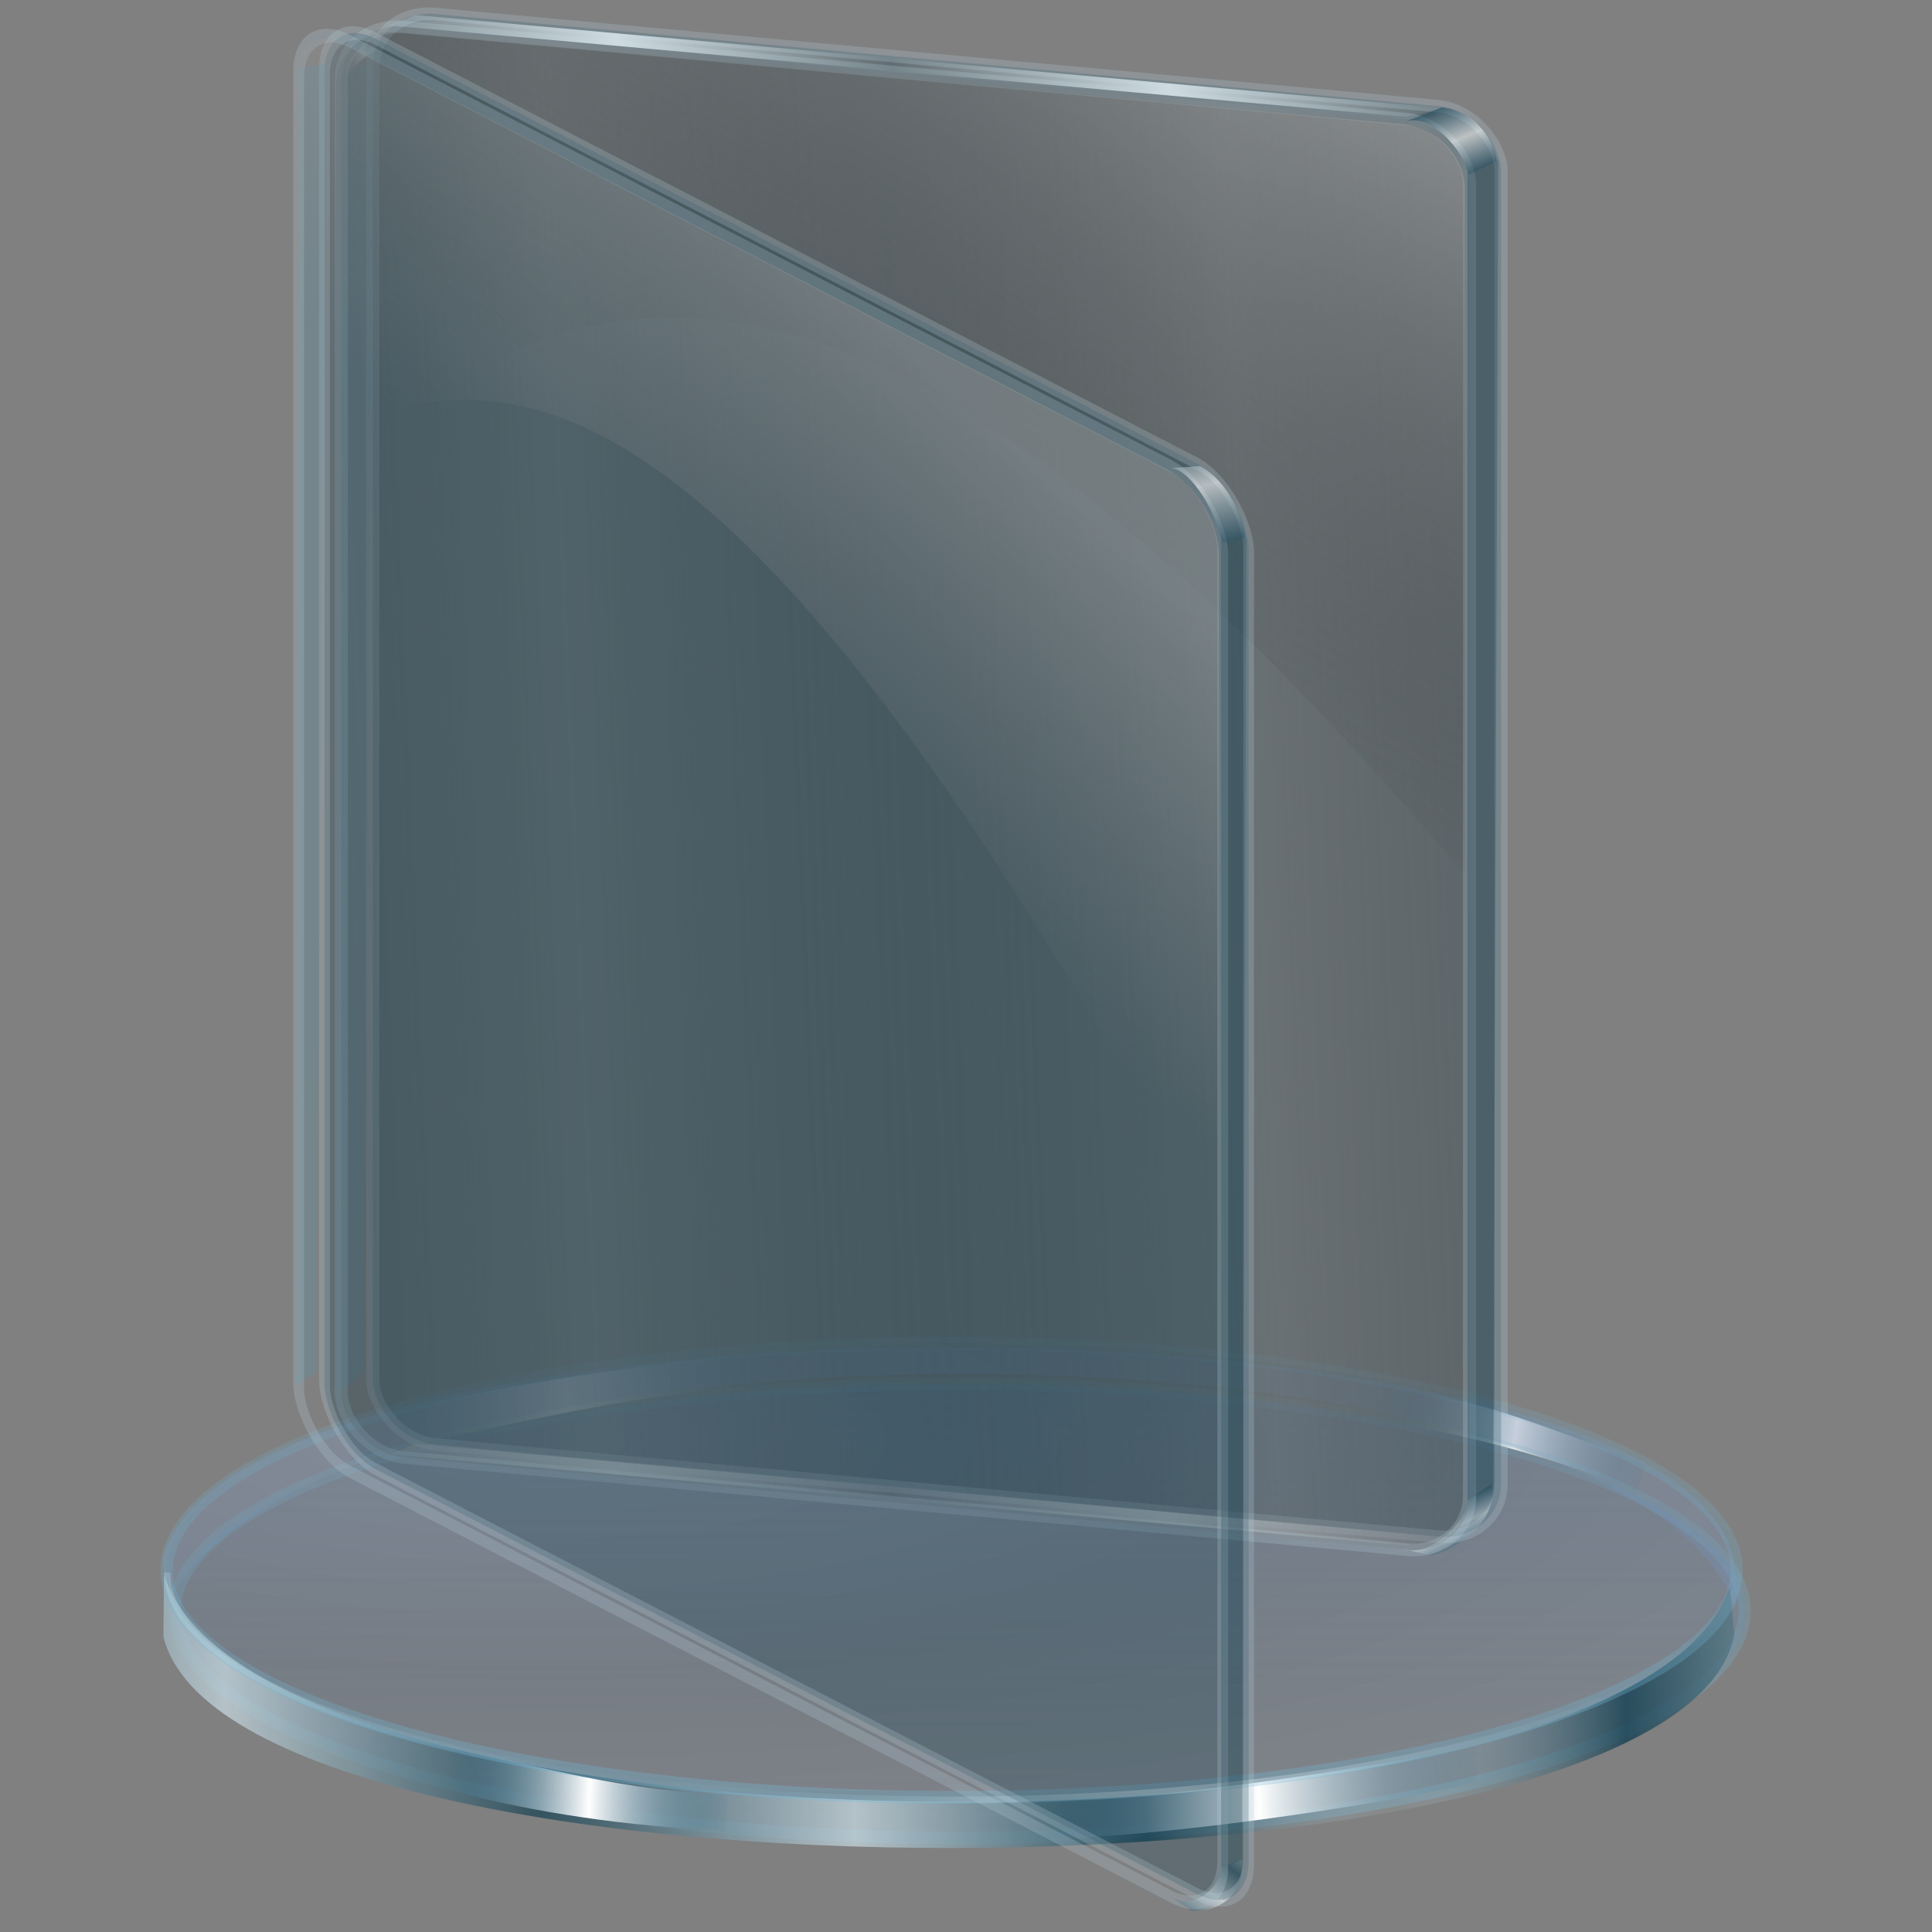 <?xml version="1.0" encoding="UTF-8" standalone="no"?>
<!-- Created with Inkscape (http://www.inkscape.org/) -->
<svg xmlns:dc="http://purl.org/dc/elements/1.1/" xmlns:cc="http://creativecommons.org/ns#" xmlns:rdf="http://www.w3.org/1999/02/22-rdf-syntax-ns#" xmlns:svg="http://www.w3.org/2000/svg" xmlns="http://www.w3.org/2000/svg" xmlns:xlink="http://www.w3.org/1999/xlink" xmlns:sodipodi="http://sodipodi.sourceforge.net/DTD/sodipodi-0.dtd" xmlns:inkscape="http://www.inkscape.org/namespaces/inkscape" id="svg2457" sodipodi:version="0.32" inkscape:version="0.92.5 (2060ec1f9f, 2020-04-08)" width="256" height="256" version="1.0" sodipodi:docname="folder-grey.svg" inkscape:output_extension="org.inkscape.output.svg.inkscape">
 <rect width="100%" height="100%" fill="#808080" stroke="none"/>
 <defs id="defs2460">
  <linearGradient y2="-7.475" x2="16.09" y1="-7.475" x1="13.515" spreadMethod="reflect" gradientUnits="userSpaceOnUse" id="linearGradient2595" xlink:href="#linearGradient3578" inkscape:collect="always"/>
  <linearGradient y2="-7.475" x2="16.09" y1="-2.21" x1="15.65" spreadMethod="reflect" gradientUnits="userSpaceOnUse" id="linearGradient3610" xlink:href="#linearGradient3578" inkscape:collect="always"/>
  <linearGradient y2="-7.475" x2="16.09" y1="-6.409" x1="10.621" spreadMethod="reflect" gradientUnits="userSpaceOnUse" id="linearGradient3608" xlink:href="#linearGradient3578" inkscape:collect="always"/>
  <linearGradient y2="-1.513" x2="9.718" y1="-5.887" x1="11.187" spreadMethod="reflect" gradientUnits="userSpaceOnUse" id="linearGradient3606" xlink:href="#linearGradient3578" inkscape:collect="always"/>
  <linearGradient y2="-4.516" x2="12.916" y1="-3.754" x1="7.771" spreadMethod="reflect" gradientUnits="userSpaceOnUse" id="linearGradient3604" xlink:href="#linearGradient3578" inkscape:collect="always"/>
  <linearGradient y2="-3.733" x2="14.94" y1="-2.275" x1="17.08" spreadMethod="reflect" gradientUnits="userSpaceOnUse" id="linearGradient3602" xlink:href="#linearGradient3578" inkscape:collect="always"/>
  <linearGradient y2="-1.992" x2="17.377" y1="-6.256" x1="15.582" spreadMethod="reflect" gradientUnits="userSpaceOnUse" id="linearGradient3600" xlink:href="#linearGradient3578" inkscape:collect="always"/>
  <linearGradient y2="-7.475" x2="16.09" y1="-10.978" x1="16.691" spreadMethod="reflect" gradientUnits="userSpaceOnUse" id="linearGradient3598" xlink:href="#linearGradient3578" inkscape:collect="always"/>
  <linearGradient y2="-11.199" x2="11.132" y1="-11.391" x1="16.387" spreadMethod="reflect" gradientUnits="userSpaceOnUse" id="linearGradient3596" xlink:href="#linearGradient3578" inkscape:collect="always"/>
  <linearGradient y2="-2.688" x2="8.696" y1="-11.587" x1="12.04" spreadMethod="reflect" gradientUnits="userSpaceOnUse" id="linearGradient3594" xlink:href="#linearGradient3578" inkscape:collect="always"/>
  <linearGradient y2="-5.778" x2="11.372" y1="-10.151" x1="12.906" spreadMethod="reflect" gradientUnits="userSpaceOnUse" id="linearGradient3592" xlink:href="#linearGradient3578" inkscape:collect="always"/>
  <linearGradient y2="-6.953" x2="17.747" y1="-5.908" x1="16.387" spreadMethod="reflect" gradientUnits="userSpaceOnUse" id="linearGradient3590" xlink:href="#linearGradient3578" inkscape:collect="always"/>
  <linearGradient y2="-8.02" x2="17.07" y1="-7.475" x1="13.515" spreadMethod="reflect" gradientUnits="userSpaceOnUse" id="linearGradient3588" xlink:href="#linearGradient3578" inkscape:collect="always"/>
  <linearGradient y2="-6.583" x2="18.617" y1="-5.212" x1="16.909" spreadMethod="reflect" gradientUnits="userSpaceOnUse" id="linearGradient3586" xlink:href="#linearGradient3578" inkscape:collect="always"/>
  <linearGradient id="linearGradient3578">
   <stop id="stop3580" stop-color="#000000" stop-opacity="1"/>
   <stop id="stop3582" offset="1" stop-color="#fffcfc" stop-opacity="1"/>
  </linearGradient>
  <linearGradient y2="-16.12" x2="359.28" y1="-13.08" x1="317.98" spreadMethod="reflect" gradientTransform="matrix(0.827,0,0,0.827,-308.167,32.018)" gradientUnits="userSpaceOnUse" id="linearGradient3122" xlink:href="#linearGradient3906" inkscape:collect="always"/>
  <linearGradient y2="-6.678" x2="360.24" y1="1.048" x1="364.69" spreadMethod="reflect" gradientTransform="matrix(0.827,0,0,0.827,-308.167,32.018)" gradientUnits="userSpaceOnUse" id="linearGradient3120" xlink:href="#linearGradient3892" inkscape:collect="always"/>
  <linearGradient y2="30.14" x2="264.02" y1="-44.748" x1="289.32" gradientTransform="matrix(0.823,0.08,0,0.827,-308.189,32.26)" gradientUnits="userSpaceOnUse" id="linearGradient3118" xlink:href="#linearGradient3878" inkscape:collect="always"/>
  <linearGradient y2="54.15" x2="278.95" y1="56.22" x1="227.44" spreadMethod="reflect" gradientTransform="matrix(0.827,0,0,0.827,-309.05,61.54)" gradientUnits="userSpaceOnUse" id="linearGradient3116" xlink:href="#linearGradient3867" inkscape:collect="always"/>
  <linearGradient y2="-4.093" x2="361.38" y1="-9.786" x1="359.71" spreadMethod="reflect" gradientTransform="matrix(0.827,0,0,-0.827,-308.378,209.253)" gradientUnits="userSpaceOnUse" id="linearGradient3114" xlink:href="#linearGradient3892" inkscape:collect="always"/>
  <linearGradient y2="-16.12" x2="359.28" y1="-13.08" x1="317.98" spreadMethod="reflect" gradientTransform="matrix(0.827,0,0,0.827,-308.167,221.322)" gradientUnits="userSpaceOnUse" id="linearGradient3112" xlink:href="#linearGradient3906" inkscape:collect="always"/>
  <linearGradient y2="6.578" x2="63.37" y1="10.421" x1="61.93" spreadMethod="reflect" gradientTransform="matrix(0,1,1,0,-156.373,-45.269)" gradientUnits="userSpaceOnUse" id="linearGradient3110" xlink:href="#linearGradient3828" inkscape:collect="always"/>
  <linearGradient y2="-4.759" x2="362.75" y1="0.346" x1="365" spreadMethod="reflect" gradientTransform="matrix(0.827,0,0,0.827,-308.167,32.018)" gradientUnits="userSpaceOnUse" id="linearGradient3897" xlink:href="#linearGradient3892" inkscape:collect="always"/>
  <linearGradient y2="48.26" x2="290.47" y1="-52.844" x1="342.91" gradientTransform="matrix(0.823,0.08,0,0.827,-308.189,32.26)" gradientUnits="userSpaceOnUse" id="linearGradient3895" xlink:href="#linearGradient3894" inkscape:collect="always"/>
  <linearGradient y2="-3.812" x2="361.29" y1="-0.847" x1="359.8" spreadMethod="reflect" gradientTransform="matrix(0.827,0,0,-0.827,-308.378,209.253)" gradientUnits="userSpaceOnUse" id="linearGradient3890" xlink:href="#linearGradient3892" inkscape:collect="always"/>
  <linearGradient y2="234.13" x2="144.1" y1="264.77" x1="66.09" spreadMethod="reflect" gradientTransform="matrix(0.827,0,0,0.862,114.192,14.734)" gradientUnits="userSpaceOnUse" id="linearGradient3881" xlink:href="#linearGradient3824" inkscape:collect="always"/>
  <linearGradient y2="173.91" x2="67.09" y1="264.77" x1="66.09" gradientUnits="userSpaceOnUse" id="linearGradient3879" xlink:href="#linearGradient3773" inkscape:collect="always"/>
  <radialGradient r="126.76" fy="149.73" fx="-39.669" cy="149.73" cx="-39.669" spreadMethod="reflect" gradientTransform="matrix(1,0,0,0.283,0,157.826)" gradientUnits="userSpaceOnUse" id="radialGradient3876" xlink:href="#linearGradient3815" inkscape:collect="always"/>
  <linearGradient y2="254.22" x2="266.18" y1="253.18" x1="229.62" spreadMethod="reflect" gradientTransform="matrix(-0.827,0,0,0.633,365.062,74.618)" gradientUnits="userSpaceOnUse" id="linearGradient3874" xlink:href="#linearGradient3757" inkscape:collect="always"/>
  <linearGradient y2="252.55" x2="249.45" y1="251.92" x1="226.48" spreadMethod="reflect" gradientTransform="matrix(0.827,0,0,0.608,-100.847,80.374)" gradientUnits="userSpaceOnUse" id="linearGradient3872" xlink:href="#linearGradient3757" inkscape:collect="always"/>
  <linearGradient y2="234.6" x2="354.07" y1="236.06" x1="218.43" spreadMethod="reflect" gradientTransform="matrix(0.827,0,0,0.827,-100.847,27.345)" gradientUnits="userSpaceOnUse" id="linearGradient3868" xlink:href="#linearGradient3851" inkscape:collect="always"/>
  <linearGradient y2="256.25" x2="17.757" y1="183.53" x1="17.757" gradientUnits="userSpaceOnUse" id="linearGradient3864" xlink:href="#linearGradient3765" inkscape:collect="always"/>
  <linearGradient y2="252.55" x2="249.45" y1="251.92" x1="226.48" spreadMethod="reflect" gradientTransform="matrix(-0.82,-0.107,0.107,-0.82,367.072,422.465)" gradientUnits="userSpaceOnUse" id="linearGradient3862" xlink:href="#linearGradient3757" inkscape:collect="always"/>
  <linearGradient y2="254.22" x2="266.18" y1="253.18" x1="229.62" spreadMethod="reflect" gradientTransform="matrix(0.827,0,0,-0.827,-106.377,393.99)" gradientUnits="userSpaceOnUse" id="linearGradient3860" xlink:href="#linearGradient3757" inkscape:collect="always"/>
  <linearGradient id="linearGradient3757">
   <stop id="stop3759" stop-color="#ffffff" stop-opacity="1"/>
   <stop id="stop3761" offset="1" stop-color="#286483" stop-opacity="0"/>
  </linearGradient>
  <linearGradient id="linearGradient3765">
   <stop id="stop3767" stop-color="#668dbd" stop-opacity="0.353"/>
   <stop id="stop3769" offset="1" stop-color="#668dbd" stop-opacity="0.094"/>
  </linearGradient>
  <linearGradient id="linearGradient3773">
   <stop id="stop3775" stop-color="#70b5d4" stop-opacity="0.838"/>
   <stop id="stop3777" offset="1" stop-color="#70b5d4" stop-opacity="0.275"/>
  </linearGradient>
  <linearGradient id="linearGradient3815">
   <stop id="stop3817" stop-color="#a1a1a1" stop-opacity="0.114"/>
   <stop offset="1" id="stop3819" stop-color="#515151" stop-opacity="0.114"/>
  </linearGradient>
  <linearGradient id="linearGradient3824">
   <stop id="stop3826" stop-color="#ffffff" stop-opacity="0.838"/>
   <stop offset="1" id="stop3828" stop-color="#70b5d4" stop-opacity="0"/>
  </linearGradient>
  <linearGradient id="linearGradient3851">
   <stop id="stop3853" stop-color="#123e50" stop-opacity="0.683"/>
   <stop offset="0.371" id="stop3861" stop-color="#c6d7de" stop-opacity="0.749"/>
   <stop offset="0.716" id="stop3859" stop-color="#123e50" stop-opacity="0.782"/>
   <stop id="stop3855" offset="1" stop-color="#c3d4db" stop-opacity="0.099"/>
  </linearGradient>
  <linearGradient id="linearGradient3867">
   <stop id="stop3869" stop-color="#777777" stop-opacity="0.655"/>
   <stop id="stop3871" offset="1" stop-color="#424040" stop-opacity="0.318"/>
  </linearGradient>
  <linearGradient id="linearGradient3878">
   <stop id="stop3880" stop-color="#a0a0a0" stop-opacity="0.82"/>
   <stop id="stop3882" offset="1" stop-color="#909090" stop-opacity="0"/>
  </linearGradient>
  <linearGradient id="linearGradient3892">
   <stop id="stop3894" stop-color="#1a485c" stop-opacity="0.535"/>
   <stop id="stop3896" offset="1" stop-color="#ffffff" stop-opacity="0.585"/>
  </linearGradient>
  <linearGradient id="linearGradient3906">
   <stop id="stop3908" stop-color="#cedce2" stop-opacity="1"/>
   <stop id="stop3910" offset="1" stop-color="#cedce2" stop-opacity="0"/>
  </linearGradient>
  <linearGradient id="linearGradient3828">
   <stop id="stop3830" stop-color="#ffffff" stop-opacity="0.486"/>
   <stop offset="1" id="stop3832" stop-color="#286483" stop-opacity="0"/>
  </linearGradient>
  <linearGradient id="linearGradient3894">
   <stop id="stop3897" stop-color="#ababab" stop-opacity="0.902"/>
   <stop offset="1" id="stop3899" stop-color="#212121" stop-opacity="0"/>
  </linearGradient>
 </defs>
 <sodipodi:namedview inkscape:window-height="1056" inkscape:window-width="1920" inkscape:pageshadow="2" inkscape:pageopacity="0" guidetolerance="10.0" gridtolerance="10.0" objecttolerance="10.0" borderopacity="1.0" bordercolor="#666666" pagecolor="#ff0000" id="base" showgrid="false" inkscape:zoom="3.3789062" inkscape:cx="128" inkscape:cy="128" inkscape:window-x="0" inkscape:window-y="0" inkscape:current-layer="svg2457" inkscape:window-maximized="1"/>
 <g id="g3846" transform="translate(-8.33,3.815)">
  <path sodipodi:nodetypes="ccccc" inkscape:connector-curvature="0" id="path3807" d="m 54.736,189.873 c 11.343,-2.986 45.459,-11.095 58.887,-9.859 l -0.886,-4.417 c -12.716,0.165 -45.309,4.766 -58.434,9.796 z" opacity="0.6" fill="url(#linearGradient3860)" stroke="none" fill-opacity="1"/>
  <path d="m 225.185,193.85 c -10.996,-4.577 -21.979,-7.512 -35.16,-9.587 l 1.518,-4.32 c 13.501,1.503 24.017,6.306 34.784,10.309 z" id="path3803" inkscape:connector-curvature="0" sodipodi:nodetypes="ccccc" fill="url(#linearGradient3862)" stroke="none" fill-opacity="1"/>
  <path sodipodi:nodetypes="ccccc" inkscape:connector-curvature="0" id="path3781" d="m 29.953,202.769 0.296,6.783 c 17.429,-41.667 194.672,-41.857 208.155,0 l -0.296,-6.502 C 231.103,165.66 39.311,165.153 29.953,202.769 Z" fill="#7b97c2" stroke="none" fill-opacity="0.332"/>
  <ellipse transform="matrix(0.827,0,0,0.862,115.18,19.83)" id="path3755" stroke-miterlimit="4" cx="24.564" cy="220.19" rx="125.78" ry="34.923" stroke-dasharray="none" stroke-opacity="0.427" fill="url(#linearGradient3864)" stroke="url(#linearGradient3879)" fill-opacity="1" stroke-width="1.959"/>
  <path d="m 29.983,213.069 0.067,-8.22 c 13.102,40.124 195.927,39.629 207.496,1.437 l 0.592,6.502 C 231.132,250.178 39.34,250.685 29.983,213.069 Z" id="path3783" inkscape:connector-curvature="0" sodipodi:nodetypes="ccccc" fill="url(#linearGradient3868)" stroke="none" fill-opacity="1"/>
  <ellipse id="path3785" transform="matrix(0.827,0,0,0.89,114.517,13.925)" stroke-miterlimit="4" cx="24.564" cy="220.19" rx="125.78" ry="34.923" stroke-dasharray="none" stroke-opacity="0.427" fill="none" stroke="url(#linearGradient3879)" stroke-width="1.959"/>
  <path sodipodi:nodetypes="ccccc" inkscape:connector-curvature="0" id="path3789" d="m 68.008,227.81 c 11.496,2.29 23.526,5.878 36.865,6.135 l -0.346,4.779 c -13.505,-0.504 -25.08,-2.407 -35.682,-5.023 z" fill="url(#linearGradient3872)" stroke="none" fill-opacity="1"/>
  <path d="m 203.819,227.637 c -11.343,2.117 -44.492,8.055 -57.986,6.597 l -0.144,5.491 c 12.959,0.451 46.312,-4.401 58.375,-7.444 z" id="path3799" inkscape:connector-curvature="0" sodipodi:nodetypes="ccccc" fill="url(#linearGradient3874)" stroke="none" fill-opacity="1"/>
  <ellipse id="path3811" transform="matrix(0.827,0,0,0.862,114.122,14.437)" stroke-miterlimit="4" cx="24.564" cy="220.19" rx="125.78" ry="34.923" stroke-dasharray="none" stroke-opacity="0.427" fill="url(#radialGradient3876)" stroke="url(#linearGradient3879)" fill-opacity="1" stroke-width="1.959"/>
  <path sodipodi:nodetypes="csc" inkscape:connector-curvature="0" id="path3821" d="m 238.526,204.545 c 0,16.626 -46.571,30.105 -104.02,30.105 -57.448,0 -104.02,-13.478 -104.02,-30.105" stroke-miterlimit="4" stroke-dasharray="none" stroke-opacity="0.427" fill="none" stroke="url(#linearGradient3881)" stroke-width="0.827"/>
 </g>
 <g id="g3873" transform="matrix(1.061,0,0,1,202.768,-9.952)">
  <path sodipodi:nodetypes="ccccc" inkscape:connector-curvature="0" id="path3818" d="m -141.328,13.578 -1.321,2.642 c -2.317,0.547 -4.95,2.202 -6.325,6.725 0.187,-3.306 1.438,-5.221 3.002,-6.725 1.479,-1.981 3.06,-2.332 4.644,-2.642 z" fill="url(#linearGradient3110)" stroke="none" fill-opacity="1"/>
  <path d="m -142.529,202.625 3.313,-1.371 128.169,12.337 -4.455,1.142 z" id="path3914" inkscape:connector-curvature="0" opacity="0.771" fill="url(#linearGradient3112)" stroke="none" fill-opacity="1"/>
  <path d="m -15.933,215.172 c 3.221,1.302 7.77,-3.233 8.169,-6.413 l 3.02,-2.244 c 0.632,4.076 -2.777,8.039 -7.569,9.569 z" id="path3900" inkscape:connector-curvature="0" sodipodi:nodetypes="ccccc" fill="url(#linearGradient3890)" stroke="none" fill-opacity="1"/>
  <rect transform="matrix(0.995,0.097,0,1,0,0)" ry="7.847" y="25.14" x="-145.28" height="189.54" width="141.62" id="rect3863" opacity="0.6" stroke-opacity="0.427" stroke-dasharray="none" fill="#123e50" stroke="#b6ccd6" fill-opacity="0.473" stroke-width="1.658" stroke-miterlimit="4" rx="7.847"/>
  <path d="m -148.302,19.705 3.837,-1.918 -1.279,173.933 -3.197,2.771 z" id="path3888" inkscape:connector-curvature="0" sodipodi:nodetypes="ccccc" fill="#449abe" stroke="none" fill-opacity="0.199"/>
  <rect id="rect3865" width="141.62" height="189.54" x="-149.24" y="27.25" ry="7.847" transform="matrix(0.995,0.097,0,1,0,0)" opacity="0.6" stroke-opacity="0.427" stroke-dasharray="none" fill="url(#linearGradient3116)" stroke="#b6ccd6" fill-opacity="1" stroke-width="1.658" stroke-miterlimit="4" rx="7.847"/>
  <path sodipodi:nodetypes="sssccss" inkscape:connector-curvature="0" id="rect3875" d="m -141.318,14.218 125.33,12.202 c 4.327,0.421 7.81,4.26 7.81,8.608 l 0,90.849 C -83.297,31.653 -118.383,45.376 -149.129,70.804 l 0,-49.499 c 0,-4.347 3.483,-7.508 7.81,-7.087 z" opacity="0.6" fill="url(#linearGradient3895)" stroke="none" fill-opacity="1"/>
  <path sodipodi:nodetypes="ccccc" inkscape:connector-curvature="0" id="path3886" d="m -7.834,33.133 3.837,-1.918 -0.639,175.425 -3.197,2.132 z" fill="#204757" stroke="none" fill-opacity="0.333"/>
  <path sodipodi:nodetypes="ccccc" inkscape:connector-curvature="0" id="path3890" d="m -15.721,26.099 c 3.221,-1.302 7.559,3.859 7.958,7.039 l 3.614,-1.863 c -0.28,-2.409 -2.499,-6.572 -6.882,-7.095 z" fill="url(#linearGradient3897)" stroke="none" fill-opacity="1"/>
  <path inkscape:connector-curvature="0" id="path3904" d="m -142.529,13.321 3.313,-1.371 128.169,12.337 -4.455,1.142 z" fill="url(#linearGradient3122)" stroke="none" fill-opacity="1"/>
 </g>
 <g transform="matrix(0.869,0.352,0,1,168.612,41.46)" id="g3088">
  <path d="m -141.328,13.578 -1.321,2.642 c -2.317,0.547 -4.95,2.202 -6.325,6.725 0.187,-3.306 1.438,-5.221 3.002,-6.725 1.479,-1.981 3.06,-2.332 4.644,-2.642 z" id="path3090" inkscape:connector-curvature="0" sodipodi:nodetypes="ccccc" fill="url(#linearGradient3110)" stroke="none" fill-opacity="1"/>
  <path inkscape:connector-curvature="0" id="path3092" d="m -142.529,202.625 3.313,-1.371 128.169,12.337 -4.455,1.142 z" opacity="0.771" fill="url(#linearGradient3112)" stroke="none" fill-opacity="1"/>
  <path sodipodi:nodetypes="ccccc" inkscape:connector-curvature="0" id="path3094" d="m -15.933,215.172 c 3.221,1.302 7.77,-3.233 8.169,-6.413 l 3.02,-2.244 c 0.632,4.076 -2.777,8.039 -7.569,9.569 z" fill="url(#linearGradient3114)" stroke="none" fill-opacity="1"/>
  <rect id="rect3096" width="141.62" height="189.54" x="-145.28" y="25.14" ry="7.847" transform="matrix(0.995,0.097,0,1,0,0)" opacity="0.6" stroke-opacity="0.427" stroke-dasharray="none" fill="#123e50" stroke="#b6ccd6" fill-opacity="0.473" stroke-width="1.658" stroke-miterlimit="4" rx="7.847"/>
  <path sodipodi:nodetypes="ccccc" inkscape:connector-curvature="0" id="path3098" d="m -148.302,19.705 3.837,-1.918 -1.279,173.933 -3.197,2.771 z" fill="#449abe" stroke="none" fill-opacity="0.199"/>
  <rect transform="matrix(0.995,0.097,0,1,0,0)" ry="7.847" y="27.25" x="-149.24" height="189.54" width="141.62" id="rect3100" opacity="0.6" stroke-opacity="0.427" stroke-dasharray="none" fill="url(#linearGradient3116)" stroke="#b6ccd6" fill-opacity="1" stroke-width="1.658" stroke-miterlimit="4" rx="7.847"/>
  <path d="m -141.318,14.218 125.33,12.202 c 4.327,0.421 7.81,4.26 7.81,8.608 l 0,90.849 C -83.297,31.653 -118.383,45.376 -149.129,70.804 l 0,-49.499 c 0,-4.347 3.483,-7.508 7.81,-7.087 z" id="path3102" inkscape:connector-curvature="0" sodipodi:nodetypes="sssccss" opacity="0.6" fill="url(#linearGradient3118)" stroke="none" fill-opacity="1"/>
  <path d="m -7.834,33.133 3.837,-1.918 -0.639,175.425 -3.197,2.132 z" id="path3104" inkscape:connector-curvature="0" sodipodi:nodetypes="ccccc" fill="#204757" stroke="none" fill-opacity="0.268"/>
  <path d="m -15.721,26.099 c 3.221,-1.302 7.559,3.859 7.958,7.039 l 3.614,-1.863 c -0.28,-2.409 -2.499,-6.572 -6.882,-7.095 z" id="path3106" inkscape:connector-curvature="0" sodipodi:nodetypes="ccccc" fill="url(#linearGradient3120)" stroke="none" fill-opacity="1"/>
  <path d="m -142.529,13.321 3.313,-1.371 128.169,12.337 -4.455,1.142 z" id="path3108" inkscape:connector-curvature="0" fill="url(#linearGradient3122)" stroke="none" fill-opacity="1"/>
 </g>
 <g inkscape:label="1. réteg" id="layer1" transform="translate(2.151,-3.489)">
  <g id="g2637">
   <g id="g3612" transform="translate(-2.572,0)">
    <g id="g2650" fill="url(#linearGradient2595)" font-family="Bitstream Vera Sans" stroke="none" font-style="normal" fill-opacity="1" font-weight="normal" font-size="12">
     <path id="path2652" d="m 16.188,-12.219 -4.094,0.031 0.707,0.707 4.094,-0.031 -0.707,-0.707 z" inkscape:connector-curvature="0" fill="url(#linearGradient2595)" fill-opacity="1"/>
     <path id="path2654" d="M 12.094,-12.188 8.75,-3.438 9.457,-2.73 12.801,-11.48 12.094,-12.188 z" inkscape:connector-curvature="0" fill="url(#linearGradient2595)" fill-opacity="1"/>
     <path id="path2662" d="m 14.75,-5.688 0.781,2.219 0.707,0.707 -0.781,-2.219 L 14.75,-5.688 z" inkscape:connector-curvature="0" fill="url(#linearGradient2595)" fill-opacity="1"/>
     <path id="path2664" d="m 15.531,-3.469 0,0.031 0.707,0.707 0,-0.031 L 15.531,-3.469 z" inkscape:connector-curvature="0" fill="url(#linearGradient2595)" fill-opacity="1"/>
     <path id="path2672" d="m 17.92,-11.52 c -0.442,-0.442 -1.024,-0.714 -1.733,-0.699 l 0.707,0.707 c 0.709,-0.015 1.291,0.258 1.733,0.699 l -0.707,-0.707 z" inkscape:connector-curvature="0" fill="url(#linearGradient2595)" fill-opacity="1"/>
     <path id="path2674" d="m 16.219,-11.969 c 0.6,0.003 1.098,0.243 1.481,0.626 l 0.707,0.707 c -0.383,-0.383 -0.882,-0.623 -1.481,-0.626 L 16.219,-11.969 z" inkscape:connector-curvature="0" fill="url(#linearGradient3598)" fill-opacity="1"/>
     <path id="path2676" d="m 17.7,-11.343 c 1.561,1.561 1.198,5.5 -2.106,5.437 l 0.707,0.707 c 3.305,0.063 3.668,-3.875 2.106,-5.437 l -0.707,-0.707 z" inkscape:connector-curvature="0" fill="url(#linearGradient2595)" fill-opacity="1"/>
     <path id="path2678" d="m 15.594,-5.906 0.781,2.188 0.707,0.707 -0.781,-2.188 L 15.594,-5.906 z" inkscape:connector-curvature="0" fill="url(#linearGradient2595)" fill-opacity="1"/>
     <path id="path2680" d="m 16.375,-3.719 -0.656,0 0.707,0.707 0.656,0 L 16.375,-3.719 z" inkscape:connector-curvature="0" fill="url(#linearGradient2595)" fill-opacity="1"/>
     <path id="path2684" d="m 14.875,-5.969 -4.312,0 0.707,0.707 4.312,0 L 14.875,-5.969 z" inkscape:connector-curvature="0" fill="url(#linearGradient2595)" fill-opacity="1"/>
     <path id="path2686" d="M 10.562,-5.969 9.75,-3.75 l 0.707,0.707 0.812,-2.219 L 10.562,-5.969 z" inkscape:connector-curvature="0" fill="url(#linearGradient2595)" fill-opacity="1"/>
     <path id="path2690" d="m 9.188,-3.75 3.094,-8.156 0.707,0.707 L 9.895,-3.043 9.188,-3.75 z" inkscape:connector-curvature="0" fill="url(#linearGradient3594)" fill-opacity="1"/>
     <path id="path2660" d="m 10.812,-5.688 3.938,0 0.707,0.707 -3.938,0 L 10.812,-5.688 z" inkscape:connector-curvature="0" fill="url(#linearGradient3608)" fill-opacity="1"/>
     <path id="path2682" d="m 15.719,-3.719 -0.844,-2.25 0.707,0.707 0.844,2.25 L 15.719,-3.719 z" inkscape:connector-curvature="0" fill="url(#linearGradient3610)" fill-opacity="1"/>
     <path id="path2688" d="m 9.75,-3.75 -0.562,0 0.707,0.707 0.563,0 L 9.75,-3.75 z" inkscape:connector-curvature="0" fill="url(#linearGradient2595)" fill-opacity="1"/>
     <path id="path2692" d="m 12.281,-11.906 3.938,-0.062 0.707,0.707 -3.938,0.062 -0.707,-0.707 z" inkscape:connector-curvature="0" fill="url(#linearGradient3596)" fill-opacity="1"/>
     <path id="path2694" d="m 13.594,-11.375 1.844,4.938 0.707,0.707 -1.844,-4.937 L 13.594,-11.375 z" inkscape:connector-curvature="0" fill="url(#linearGradient2595)" fill-opacity="1"/>
     <path id="path2698" d="M 17.297,-10.695 C 16.872,-11.12 16.292,-11.392 15.594,-11.375 l 0.707,0.707 c 0.699,-0.017 1.278,0.255 1.703,0.68 L 17.297,-10.695 z" inkscape:connector-curvature="0" fill="url(#linearGradient2595)" fill-opacity="1"/>
     <path id="path2700" d="m 15.594,-11.375 -2,0 0.707,0.707 2,0 L 15.594,-11.375 z" inkscape:connector-curvature="0" fill="url(#linearGradient2595)" fill-opacity="1"/>
     <path id="path2702" d="m 12.5,-11.25 -1.781,4.875 0.707,0.707 1.781,-4.875 L 12.5,-11.25 z" inkscape:connector-curvature="0" fill="url(#linearGradient2595)" fill-opacity="1"/>
     <path id="path2704" d="m 10.719,-6.375 4,0.062 0.707,0.707 -4,-0.062 L 10.719,-6.375 z" inkscape:connector-curvature="0" fill="url(#linearGradient2595)" fill-opacity="1"/>
     <path id="path2706" d="m 14.719,-6.312 -1.75,-4.938 0.707,0.707 1.75,4.937 L 14.719,-6.312 z" inkscape:connector-curvature="0" fill="url(#linearGradient2595)" fill-opacity="1"/>
     <path id="path2708" d="m 12.969,-11.25 -0.469,0 0.707,0.707 0.469,0 L 12.969,-11.25 z" inkscape:connector-curvature="0" fill="url(#linearGradient2595)" fill-opacity="1"/>
     <path id="path2710" d="m 13.969,-11.125 1.594,0 0.707,0.707 -1.594,0 L 13.969,-11.125 z" inkscape:connector-curvature="0" fill="url(#linearGradient2595)" fill-opacity="1"/>
     <path id="path2712" d="m 15.562,-11.125 c 0.701,-0.017 1.245,0.227 1.627,0.608 l 0.707,0.707 C 17.515,-10.191 16.97,-10.435 16.27,-10.418 L 15.562,-11.125 z" inkscape:connector-curvature="0" fill="url(#linearGradient2595)" fill-opacity="1"/>
     <path id="path2714" d="m 17.189,-10.517 c 1.227,1.227 0.768,3.872 -1.595,3.798 l 0.707,0.707 c 2.364,0.075 2.822,-2.571 1.595,-3.798 L 17.189,-10.517 z" inkscape:connector-curvature="0" fill="url(#linearGradient3588)" fill-opacity="1"/>
     <path id="path2716" d="m 15.594,-6.719 -1.625,-4.406 0.707,0.707 1.625,4.406 L 15.594,-6.719 z" inkscape:connector-curvature="0" fill="url(#linearGradient2595)" fill-opacity="1"/>
     <path id="path2696" d="m 15.438,-6.438 c 2.997,0.075 3.231,-2.885 1.859,-4.257 l 0.707,0.707 c 1.372,1.372 1.138,4.332 -1.859,4.257 L 15.438,-6.438 z" inkscape:connector-curvature="0" fill="url(#linearGradient3590)" fill-opacity="1"/>
     <path id="path2722" d="m 11.156,-6.656 1.594,-4.375 0.707,0.707 -1.594,4.375 L 11.156,-6.656 z" inkscape:connector-curvature="0" fill="url(#linearGradient3592)" fill-opacity="1"/>
     <path id="path2718" d="m 12.75,-11.031 1.625,4.375 0.707,0.707 -1.625,-4.375 L 12.75,-11.031 z" inkscape:connector-curvature="0" fill="url(#linearGradient2595)" fill-opacity="1"/>
     <path id="path2720" d="m 14.375,-6.656 -3.219,0 0.707,0.707 3.219,0 L 14.375,-6.656 z" inkscape:connector-curvature="0" fill="url(#linearGradient2595)" fill-opacity="1"/>
     <path id="path2670" d="m 15.969,-5.688 c 3.266,0.063 3.65,-4.134 1.952,-5.832 l 0.707,0.707 c 1.698,1.698 1.315,5.895 -1.952,5.832 L 15.969,-5.688 z" inkscape:connector-curvature="0" fill="url(#linearGradient3586)" fill-opacity="1"/>
     <path id="path2668" d="m 16.781,-3.438 -0.812,-2.25 0.707,0.707 0.812,2.25 L 16.781,-3.438 z" inkscape:connector-curvature="0" fill="url(#linearGradient3600)" fill-opacity="1"/>
     <path id="path2666" d="m 15.531,-3.438 1.25,0 0.707,0.707 -1.25,0 L 15.531,-3.438 z" inkscape:connector-curvature="0" fill="url(#linearGradient3602)" fill-opacity="1"/>
     <path id="path2656" d="m 8.75,-3.438 1.25,0 0.707,0.707 -1.25,0 L 8.75,-3.438 z" inkscape:connector-curvature="0" fill="url(#linearGradient3604)" fill-opacity="1"/>
     <path id="path2658" d="m 10,-3.438 0.812,-2.25 0.707,0.707 -0.812,2.25 L 10,-3.438 z" inkscape:connector-curvature="0" fill="url(#linearGradient3606)" fill-opacity="1"/>
    </g>
    <path id="path2505" d="m 16.188,-12.175 -4.094,0.031 -3.344,8.75 1.25,0 0.813,-2.25 3.938,0 0.781,2.219 0,0.031 1.25,0 -0.812,-2.25 c 4.116,0.079 3.654,-6.604 0.219,-6.531 z m 0.031,0.25 c 3.044,0.014 3.491,6.141 -0.625,6.063 l 0.781,2.188 -0.656,0 -0.844,-2.25 -4.312,0 -0.813,2.219 -0.562,0 3.094,-8.156 3.938,-0.062 z m -2.625,0.594 1.844,4.938 c 3.925,0.098 3.111,-5.01 0.156,-4.938 l -2,0 z m -1.094,0.125 -1.781,4.875 4,0.062 -1.75,-4.938 -0.469,0 z m 1.469,0.125 1.594,0 c 2.954,-0.073 3.13,4.504 0.031,4.406 l -1.625,-4.406 z m -1.219,0.094 1.625,4.375 -3.219,0 1.594,-4.375 z" inkscape:connector-curvature="0" fill="#333333" font-family="Bitstream Vera Sans" stroke="none" font-style="normal" fill-opacity="1" font-weight="normal" font-size="12"/>
   </g>
   <path id="text2170" d="m 6.087,-4.024 c -0.011,-0.011 -0.022,-0.019 -0.035,-0.024 -0.012,-0.006 -0.026,-0.008 -0.041,-0.008 -0.053,1e-6 -0.094,0.032 -0.122,0.095 -0.028,0.063 -0.042,0.153 -0.042,0.27 l 0,0.548 -0.094,0 0,-1.04 0.094,0 0,0.162 c 0.02,-0.063 0.045,-0.11 0.077,-0.14 0.032,-0.031 0.07,-0.046 0.115,-0.046 0.006,1e-6 0.014,9.31e-4 0.021,0.003 0.008,0.001 0.016,0.003 0.026,0.006 l 5.09e-4,0.176 m 0.298,-0.04 c -0.05,1e-6 -0.09,0.036 -0.119,0.108 -0.029,0.071 -0.044,0.169 -0.044,0.294 0,0.124 0.014,0.223 0.043,0.294 0.029,0.071 0.069,0.107 0.12,0.107 0.05,0 0.089,-0.036 0.119,-0.108 0.029,-0.072 0.044,-0.17 0.044,-0.294 0,-0.123 -0.015,-0.221 -0.044,-0.293 -0.029,-0.072 -0.069,-0.109 -0.119,-0.109 m 0,-0.145 c 0.081,1e-6 0.145,0.048 0.192,0.145 0.046,0.097 0.07,0.23 0.07,0.401 -1e-6,0.17 -0.023,0.304 -0.07,0.401 -0.046,0.097 -0.11,0.145 -0.192,0.145 -0.082,0 -0.146,-0.048 -0.192,-0.145 -0.046,-0.097 -0.069,-0.231 -0.069,-0.401 0,-0.171 0.023,-0.305 0.069,-0.401 0.046,-0.097 0.111,-0.145 0.192,-0.145 m 0.637,0.145 c -0.05,1e-6 -0.09,0.036 -0.119,0.108 -0.029,0.071 -0.044,0.169 -0.044,0.294 0,0.124 0.014,0.223 0.043,0.294 0.029,0.071 0.069,0.107 0.12,0.107 0.05,0 0.089,-0.036 0.119,-0.108 0.029,-0.072 0.044,-0.17 0.044,-0.294 0,-0.123 -0.015,-0.221 -0.044,-0.293 -0.029,-0.072 -0.069,-0.109 -0.119,-0.109 m 0,-0.145 c 0.081,1e-6 0.145,0.048 0.192,0.145 0.046,0.097 0.07,0.23 0.07,0.401 0,0.17 -0.023,0.304 -0.07,0.401 -0.046,0.097 -0.11,0.145 -0.192,0.145 -0.082,0 -0.146,-0.048 -0.192,-0.145 -0.046,-0.097 -0.069,-0.231 -0.069,-0.401 0,-0.171 0.023,-0.305 0.069,-0.401 0.046,-0.097 0.111,-0.145 0.192,-0.145 m 0.509,-0.27 0,0.295 0.193,0 0,0.133 -0.193,0 0,0.565 c -1e-6,0.085 0.006,0.139 0.019,0.163 0.013,0.024 0.039,0.036 0.078,0.036 l 0.096,0 0,0.143 -0.096,0 c -0.072,0 -0.122,-0.024 -0.15,-0.073 -0.027,-0.05 -0.041,-0.139 -0.041,-0.269 l 0,-0.565 -0.069,0 0,-0.133 0.069,0 0,-0.295 0.094,0 m 0.424,0.103 0,0.521 0.129,0 c 0.048,0 0.085,-0.023 0.111,-0.068 0.026,-0.045 0.039,-0.11 0.039,-0.193 0,-0.083 -0.013,-0.147 -0.039,-0.192 -0.026,-0.045 -0.063,-0.068 -0.111,-0.068 l -0.129,0 m -0.103,-0.154 0.232,0 c 0.085,1e-6 0.15,0.035 0.193,0.106 0.044,0.07 0.066,0.173 0.066,0.308 0,0.137 -0.022,0.24 -0.066,0.31 -0.043,0.07 -0.108,0.105 -0.193,0.105 l -0.129,0 0,0.557 -0.103,0 0,-1.387 m 0.838,0.864 c -0.076,0 -0.128,0.016 -0.157,0.047 -0.029,0.032 -0.044,0.085 -0.044,0.162 0,0.061 0.011,0.109 0.033,0.145 0.022,0.035 0.052,0.053 0.09,0.053 0.052,0 0.094,-0.033 0.125,-0.1 0.032,-0.068 0.047,-0.157 0.047,-0.268 l 0,-0.038 -0.093,0 m 0.187,-0.071 0,0.594 -0.094,0 0,-0.158 c -0.021,0.063 -0.048,0.11 -0.08,0.14 -0.032,0.03 -0.071,0.045 -0.117,0.045 -0.058,0 -0.105,-0.03 -0.139,-0.089 -0.034,-0.06 -0.051,-0.14 -0.051,-0.241 0,-0.117 0.021,-0.205 0.064,-0.265 0.043,-0.059 0.107,-0.089 0.192,-0.089 l 0.131,0 0,-0.017 c 0,-0.079 -0.014,-0.139 -0.043,-0.182 -0.028,-0.043 -0.068,-0.065 -0.119,-0.065 -0.033,1e-6 -0.064,0.007 -0.095,0.021 -0.031,0.014 -0.061,0.036 -0.089,0.064 l 0,-0.158 c 0.034,-0.024 0.068,-0.042 0.1,-0.054 0.032,-0.012 0.064,-0.019 0.094,-0.019 0.082,1e-6 0.144,0.039 0.185,0.117 0.041,0.078 0.061,0.196 0.061,0.355 m 0.193,-0.852 0.094,0 0,1.445 -0.094,0 0,-1.445 m 0.647,0.92 c -1e-6,0.089 0.012,0.158 0.036,0.209 0.024,0.05 0.057,0.075 0.099,0.075 0.042,0 0.075,-0.025 0.098,-0.076 0.024,-0.051 0.036,-0.12 0.036,-0.208 0,-0.087 -0.012,-0.155 -0.037,-0.206 -0.024,-0.051 -0.057,-0.077 -0.099,-0.077 -0.041,1e-6 -0.074,0.025 -0.098,0.076 -0.024,0.051 -0.036,0.12 -0.036,0.207 m 0.277,0.278 c -0.02,0.048 -0.044,0.083 -0.07,0.106 -0.026,0.022 -0.057,0.033 -0.092,0.033 -0.058,0 -0.106,-0.038 -0.143,-0.115 -0.036,-0.077 -0.054,-0.178 -0.054,-0.302 0,-0.124 0.018,-0.224 0.055,-0.302 0.037,-0.077 0.084,-0.116 0.142,-0.116 0.035,1e-6 0.066,0.012 0.092,0.035 0.026,0.023 0.05,0.058 0.07,0.105 l 0,-0.122 0.073,0 0,0.684 c 0.05,-0.014 0.088,-0.055 0.116,-0.124 0.028,-0.069 0.042,-0.159 0.042,-0.268 -10e-7,-0.066 -0.005,-0.128 -0.016,-0.187 -0.011,-0.058 -0.027,-0.112 -0.048,-0.162 -0.035,-0.081 -0.078,-0.143 -0.129,-0.186 -0.051,-0.043 -0.106,-0.065 -0.165,-0.065 -0.042,2e-6 -0.082,0.01 -0.12,0.031 -0.038,0.02 -0.074,0.05 -0.106,0.089 -0.053,0.063 -0.095,0.146 -0.125,0.249 -0.03,0.102 -0.045,0.213 -0.045,0.333 0,0.098 0.01,0.191 0.029,0.277 0.02,0.086 0.048,0.162 0.085,0.228 0.036,0.064 0.077,0.113 0.124,0.147 0.047,0.034 0.097,0.051 0.15,0.051 0.044,0 0.087,-0.014 0.129,-0.041 0.042,-0.027 0.081,-0.065 0.117,-0.115 l 0.046,0.103 c -0.042,0.06 -0.089,0.106 -0.139,0.137 -0.05,0.032 -0.101,0.048 -0.152,0.048 -0.063,-10e-7 -0.122,-0.02 -0.178,-0.061 -0.056,-0.04 -0.105,-0.099 -0.149,-0.176 -0.043,-0.077 -0.077,-0.167 -0.099,-0.268 -0.023,-0.102 -0.034,-0.212 -0.034,-0.329 -10e-7,-0.113 0.012,-0.22 0.035,-0.322 0.023,-0.102 0.056,-0.192 0.099,-0.269 0.044,-0.079 0.094,-0.139 0.152,-0.18 0.057,-0.042 0.118,-0.063 0.182,-0.063 0.072,1e-6 0.139,0.027 0.2,0.081 0.062,0.054 0.114,0.13 0.155,0.229 0.025,0.061 0.045,0.127 0.058,0.198 0.014,0.071 0.02,0.145 0.02,0.221 -2e-6,0.163 -0.027,0.291 -0.081,0.385 -0.054,0.094 -0.128,0.143 -0.224,0.147 l 0,-0.143 m 0.851,-0.311 c -10e-7,-0.124 -0.014,-0.22 -0.042,-0.288 -0.028,-0.068 -0.067,-0.102 -0.118,-0.102 -0.05,1e-6 -0.089,0.034 -0.118,0.102 -0.028,0.068 -0.042,0.164 -0.042,0.288 0,0.123 0.014,0.219 0.042,0.287 0.028,0.068 0.067,0.102 0.118,0.102 0.051,1e-6 0.09,-0.034 0.118,-0.102 0.028,-0.068 0.042,-0.164 0.042,-0.287 m 0.094,0.403 c -1e-6,0.177 -0.022,0.309 -0.065,0.395 -0.043,0.087 -0.109,0.13 -0.198,0.13 -0.033,-1e-6 -0.064,-0.005 -0.093,-0.014 -0.029,-0.009 -0.058,-0.022 -0.085,-0.041 l 0,-0.166 c 0.027,0.027 0.055,0.047 0.081,0.06 0.027,0.013 0.054,0.02 0.082,0.02 0.061,-1e-6 0.107,-0.029 0.138,-0.088 0.031,-0.058 0.046,-0.146 0.046,-0.265 l 0,-0.085 c -0.019,0.061 -0.044,0.107 -0.074,0.137 -0.03,0.03 -0.066,0.046 -0.108,0.046 -0.07,0 -0.126,-0.049 -0.169,-0.146 -0.043,-0.097 -0.064,-0.226 -0.064,-0.386 0,-0.161 0.021,-0.29 0.064,-0.387 0.043,-0.097 0.099,-0.146 0.169,-0.146 0.042,1e-6 0.078,0.015 0.108,0.046 0.03,0.03 0.055,0.076 0.074,0.137 l 0,-0.158 0.094,0 0,0.911 m 0.637,-0.712 c 0.023,-0.077 0.051,-0.133 0.084,-0.17 0.033,-0.037 0.071,-0.055 0.115,-0.055 0.059,1e-6 0.105,0.038 0.137,0.114 0.032,0.076 0.048,0.183 0.048,0.323 l 0,0.628 -0.094,0 0,-0.622 c -10e-7,-0.1 -0.01,-0.174 -0.029,-0.222 -0.019,-0.048 -0.049,-0.072 -0.089,-0.072 -0.049,1e-6 -0.087,0.029 -0.115,0.088 -0.028,0.059 -0.042,0.139 -0.042,0.241 l 0,0.588 -0.094,0 0,-0.622 c 0,-0.1 -0.01,-0.174 -0.029,-0.222 -0.019,-0.048 -0.049,-0.072 -0.09,-0.072 -0.048,1e-6 -0.086,0.03 -0.114,0.089 -0.028,0.059 -0.042,0.139 -0.042,0.24 l 0,0.588 -0.094,0 0,-1.04 0.094,0 0,0.162 c 0.021,-0.064 0.047,-0.111 0.077,-0.141 0.03,-0.03 0.065,-0.046 0.106,-0.046 0.041,1e-6 0.077,0.019 0.105,0.058 0.029,0.038 0.051,0.094 0.065,0.167 m 0.831,0.318 c -0.076,0 -0.128,0.016 -0.157,0.047 -0.029,0.032 -0.044,0.085 -0.044,0.162 0,0.061 0.011,0.109 0.033,0.145 0.022,0.035 0.052,0.053 0.09,0.053 0.052,0 0.094,-0.033 0.125,-0.1 0.032,-0.068 0.047,-0.157 0.047,-0.268 l 0,-0.038 -0.093,0 m 0.187,-0.071 0,0.594 -0.094,0 0,-0.158 c -0.021,0.063 -0.048,0.11 -0.08,0.14 -0.032,0.03 -0.071,0.045 -0.117,0.045 -0.058,0 -0.105,-0.03 -0.139,-0.089 -0.034,-0.06 -0.051,-0.14 -0.051,-0.241 0,-0.117 0.021,-0.205 0.064,-0.265 0.043,-0.059 0.107,-0.089 0.192,-0.089 l 0.131,0 0,-0.017 c 0,-0.079 -0.014,-0.139 -0.043,-0.182 -0.028,-0.043 -0.068,-0.065 -0.119,-0.065 -0.033,1e-6 -0.064,0.007 -0.095,0.021 -0.031,0.014 -0.061,0.036 -0.089,0.064 l 0,-0.158 c 0.034,-0.024 0.068,-0.042 0.1,-0.054 0.032,-0.012 0.064,-0.019 0.094,-0.019 0.082,1e-6 0.144,0.039 0.185,0.117 0.041,0.078 0.061,0.196 0.061,0.355 m 0.193,-0.447 0.094,0 0,1.04 -0.094,0 0,-1.04 m 0,-0.405 0.094,0 0,0.216 -0.094,0 0,-0.216 m 0.289,0 0.094,0 0,1.445 -0.094,0 0,-1.445 m 0.302,1.209 0.107,0 0,0.236 -0.107,0 0,-0.236 m 0.729,-0.764 0,0.16 c -0.026,-0.027 -0.053,-0.046 -0.08,-0.059 -0.026,-0.014 -0.053,-0.02 -0.08,-0.02 -0.061,1e-6 -0.108,0.035 -0.142,0.106 -0.034,0.07 -0.05,0.168 -0.05,0.295 0,0.127 0.017,0.226 0.05,0.296 0.034,0.07 0.081,0.105 0.142,0.105 0.027,0 0.054,-0.006 0.08,-0.02 0.027,-0.014 0.053,-0.034 0.08,-0.06 l 0,0.158 c -0.026,0.022 -0.053,0.039 -0.081,0.05 -0.028,0.011 -0.058,0.017 -0.089,0.017 -0.086,0 -0.154,-0.049 -0.205,-0.148 -0.051,-0.098 -0.076,-0.231 -0.076,-0.398 0,-0.17 0.025,-0.303 0.076,-0.4 0.051,-0.097 0.121,-0.146 0.21,-0.146 0.029,1e-6 0.057,0.006 0.085,0.017 0.027,0.011 0.054,0.027 0.08,0.048 m 0.385,0.08 c -0.05,1e-6 -0.09,0.036 -0.119,0.108 -0.029,0.071 -0.044,0.169 -0.044,0.294 -10e-7,0.124 0.014,0.223 0.043,0.294 0.029,0.071 0.069,0.107 0.12,0.107 0.05,0 0.089,-0.036 0.119,-0.108 0.029,-0.072 0.044,-0.17 0.044,-0.294 0,-0.123 -0.015,-0.221 -0.044,-0.293 -0.029,-0.072 -0.069,-0.109 -0.119,-0.109 m 0,-0.145 c 0.081,1e-6 0.145,0.048 0.192,0.145 0.046,0.097 0.07,0.23 0.07,0.401 0,0.17 -0.023,0.304 -0.07,0.401 -0.046,0.097 -0.11,0.145 -0.192,0.145 -0.082,0 -0.146,-0.048 -0.192,-0.145 -0.046,-0.097 -0.069,-0.231 -0.069,-0.401 0,-0.171 0.023,-0.305 0.069,-0.401 0.046,-0.097 0.111,-0.145 0.192,-0.145 m 0.86,0.225 c 0.023,-0.077 0.051,-0.133 0.084,-0.17 0.033,-0.037 0.071,-0.055 0.115,-0.055 0.059,1e-6 0.105,0.038 0.137,0.114 0.032,0.076 0.048,0.183 0.048,0.323 l 0,0.628 -0.094,0 0,-0.622 c 0,-0.1 -0.01,-0.174 -0.029,-0.222 -0.019,-0.048 -0.049,-0.072 -0.089,-0.072 -0.049,1e-6 -0.087,0.029 -0.115,0.088 -0.028,0.059 -0.042,0.139 -0.042,0.241 l 0,0.588 -0.094,0 0,-0.622 c -10e-7,-0.1 -0.01,-0.174 -0.029,-0.222 -0.019,-0.048 -0.049,-0.072 -0.09,-0.072 -0.048,1e-6 -0.086,0.03 -0.114,0.089 -0.028,0.059 -0.042,0.139 -0.042,0.24 l 0,0.588 -0.094,0 0,-1.04 0.094,0 0,0.162 c 0.021,-0.064 0.047,-0.111 0.077,-0.141 0.03,-0.03 0.065,-0.046 0.106,-0.046 0.041,1e-6 0.077,0.019 0.105,0.058 0.029,0.038 0.051,0.094 0.065,0.167" sodipodi:nodetypes="csssccccccssscccsssssssccsssssssccsssssssccssssssscccccccsccccsccccccccccsssccccsssccccccssssscccccccssssscccsssccssscccccccsssssssccsssssssccccsssssssssssssssccssssssssssssssscccsssssssccsssccsssccssssssscccccsssccccsssccccsssccccccsssccssssscccccccssssscccsssccssscccccccccccccccccccccccsssssssccsssssssccsssssssccsssssssccsssccccsssccccsssccccccsssc" inkscape:connector-curvature="0" fill="#d40000" font-family="Bitstream Vera Sans" stroke="none" font-style="normal" fill-opacity="1" font-weight="normal" font-size="4"/>
  </g>
 </g>
</svg>

